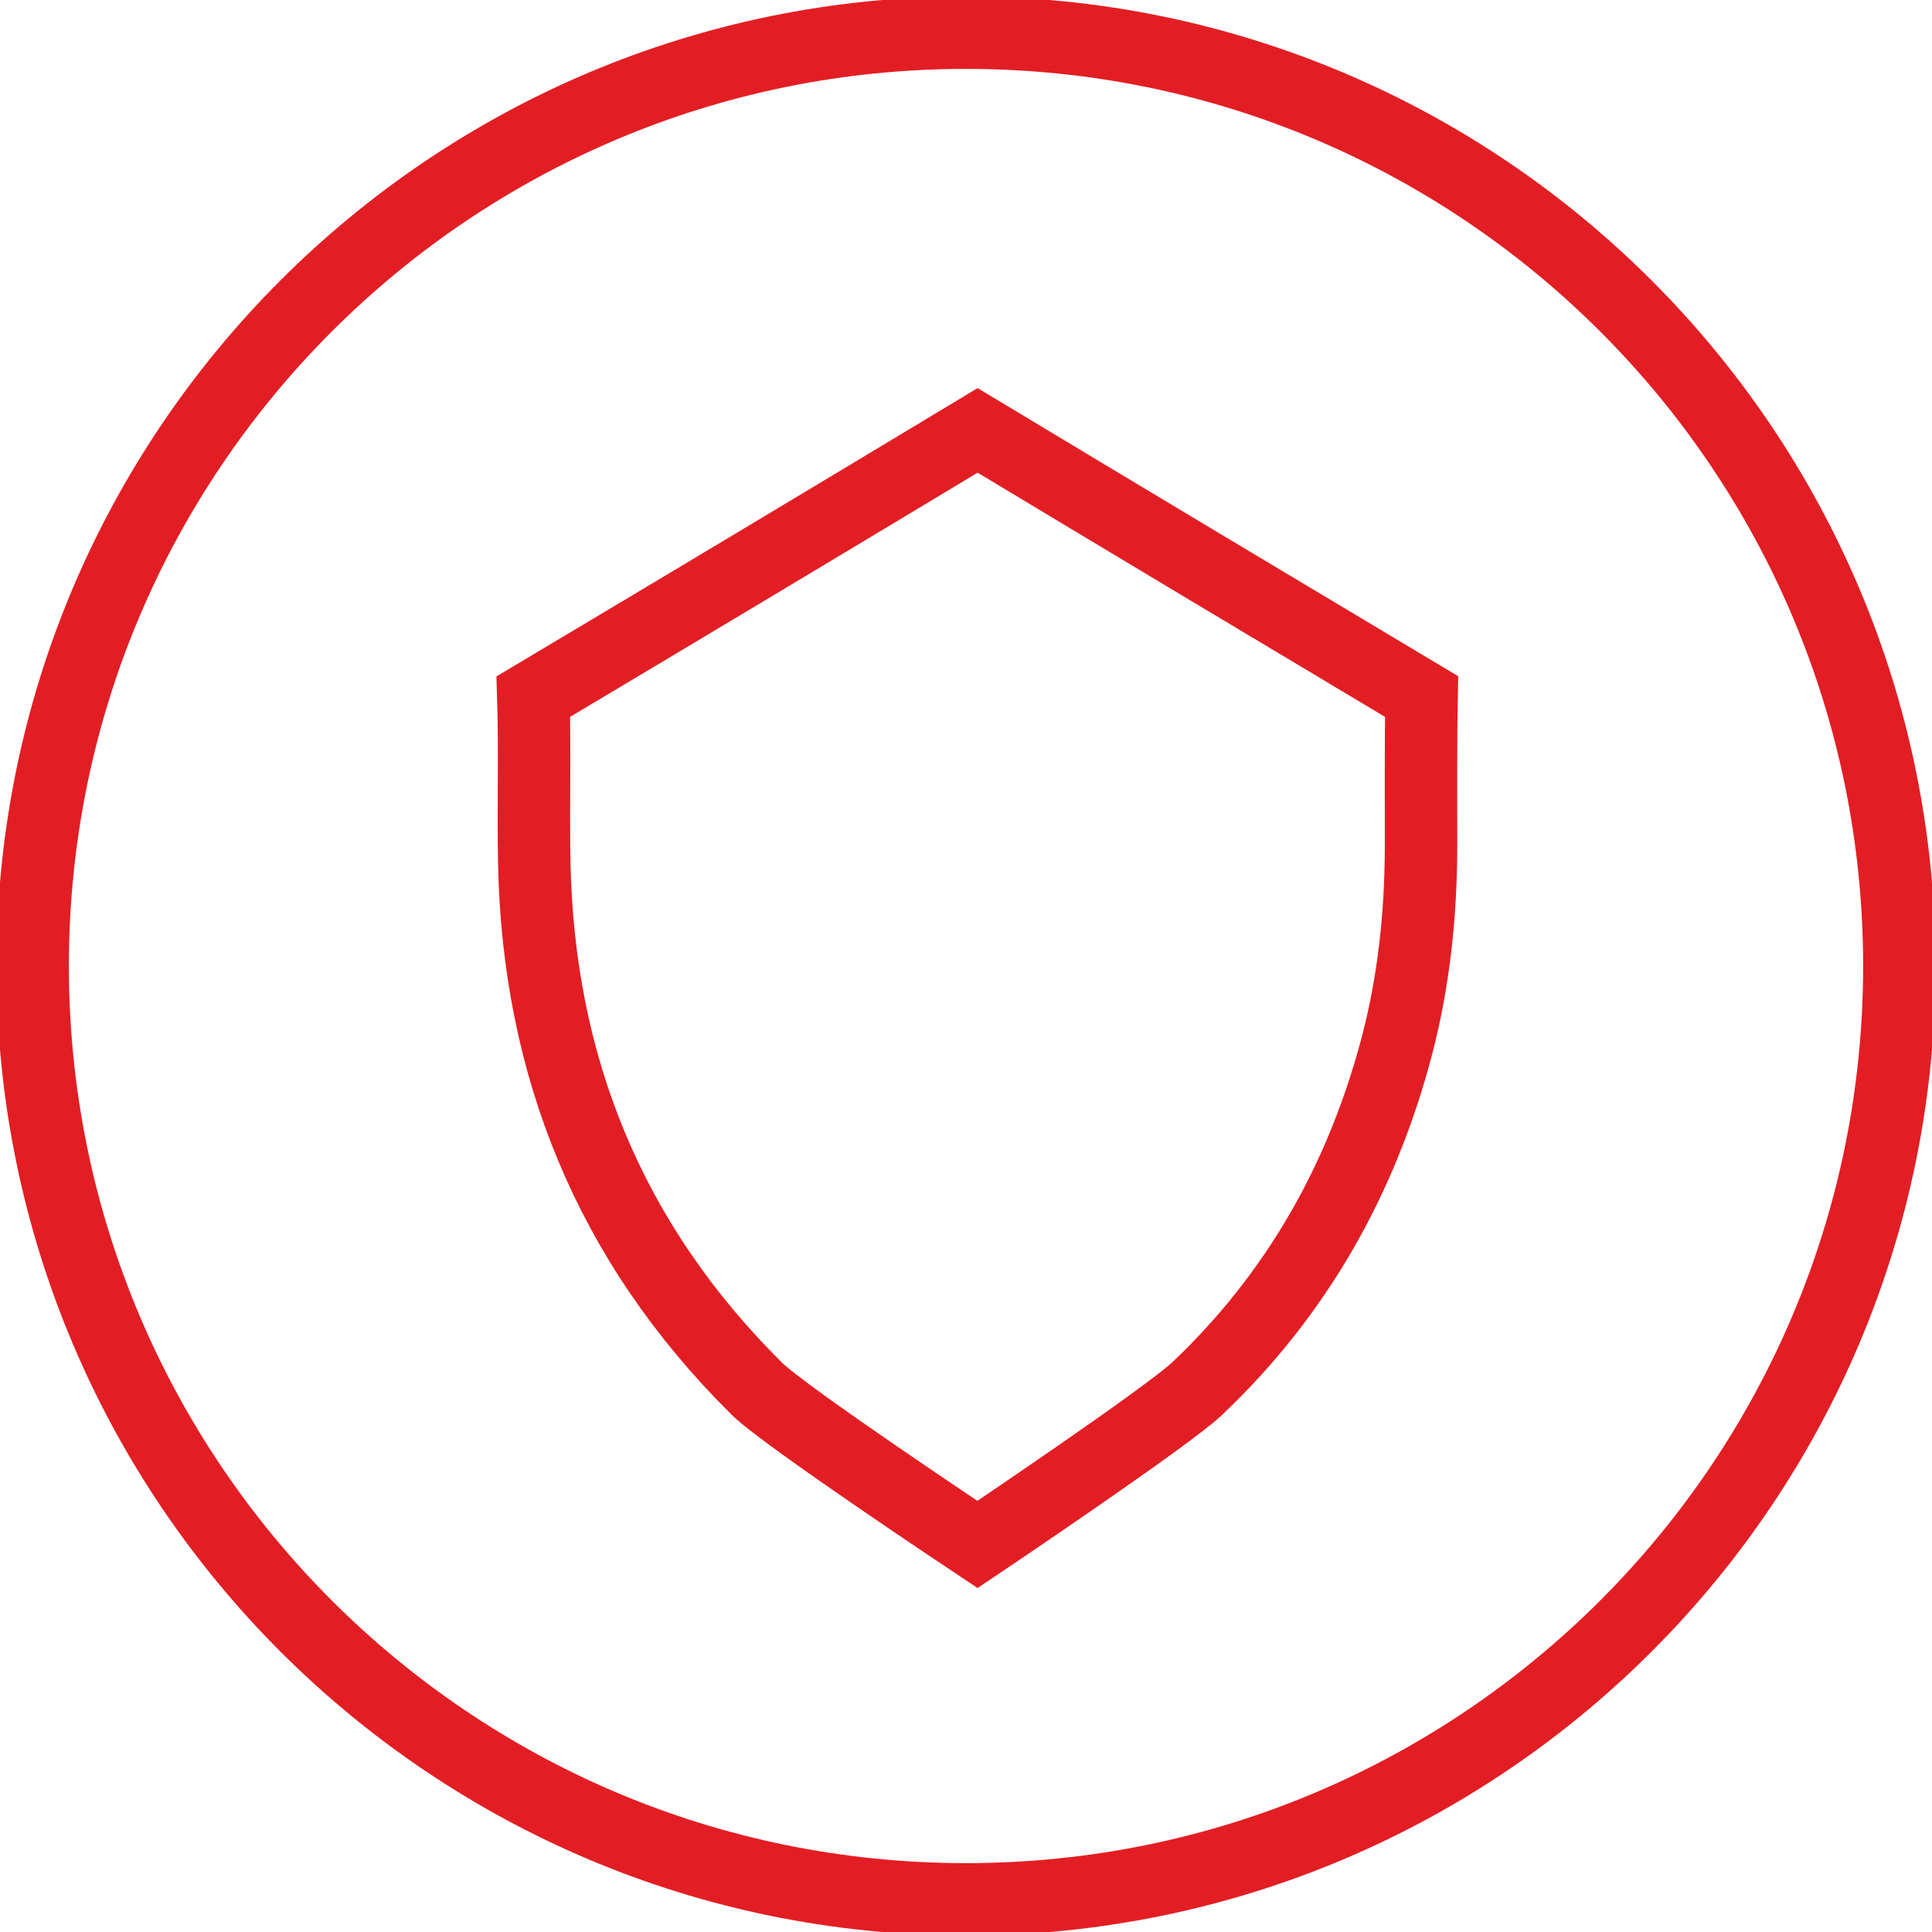 <svg width="80" height="80" fill="none" xmlns="http://www.w3.org/2000/svg"><g clip-path="url(#clip0_795_1222)" stroke="#E21E24" stroke-width="3" stroke-miterlimit="10"><path d="M40 78.648c21.344 0 38.648-17.303 38.648-38.648C78.648 18.656 61.345 1.353 40 1.353 18.655 1.353 1.352 18.656 1.352 40c0 21.345 17.303 38.648 38.648 38.648z"/><path d="M31.34 57.505c-6.145-6.09-9.053-13.427-9.217-21.777-.045-2.293.032-4.589-.04-6.882 6.141-3.66 12.274-7.336 18.398-11.024 6.12 3.684 12.25 7.357 18.384 11.02-.041 2.085-.018 4.171-.023 6.259-.007 2.753-.295 5.508-.99 8.169-1.448 5.53-4.148 10.309-8.275 14.225-1.254 1.19-9.101 6.458-9.101 6.458s-7.974-5.297-9.136-6.448z"/></g><defs><clipPath id="clip0_795_1222"><path fill="#fff" d="M0 0h80v80H0z"/></clipPath></defs></svg>